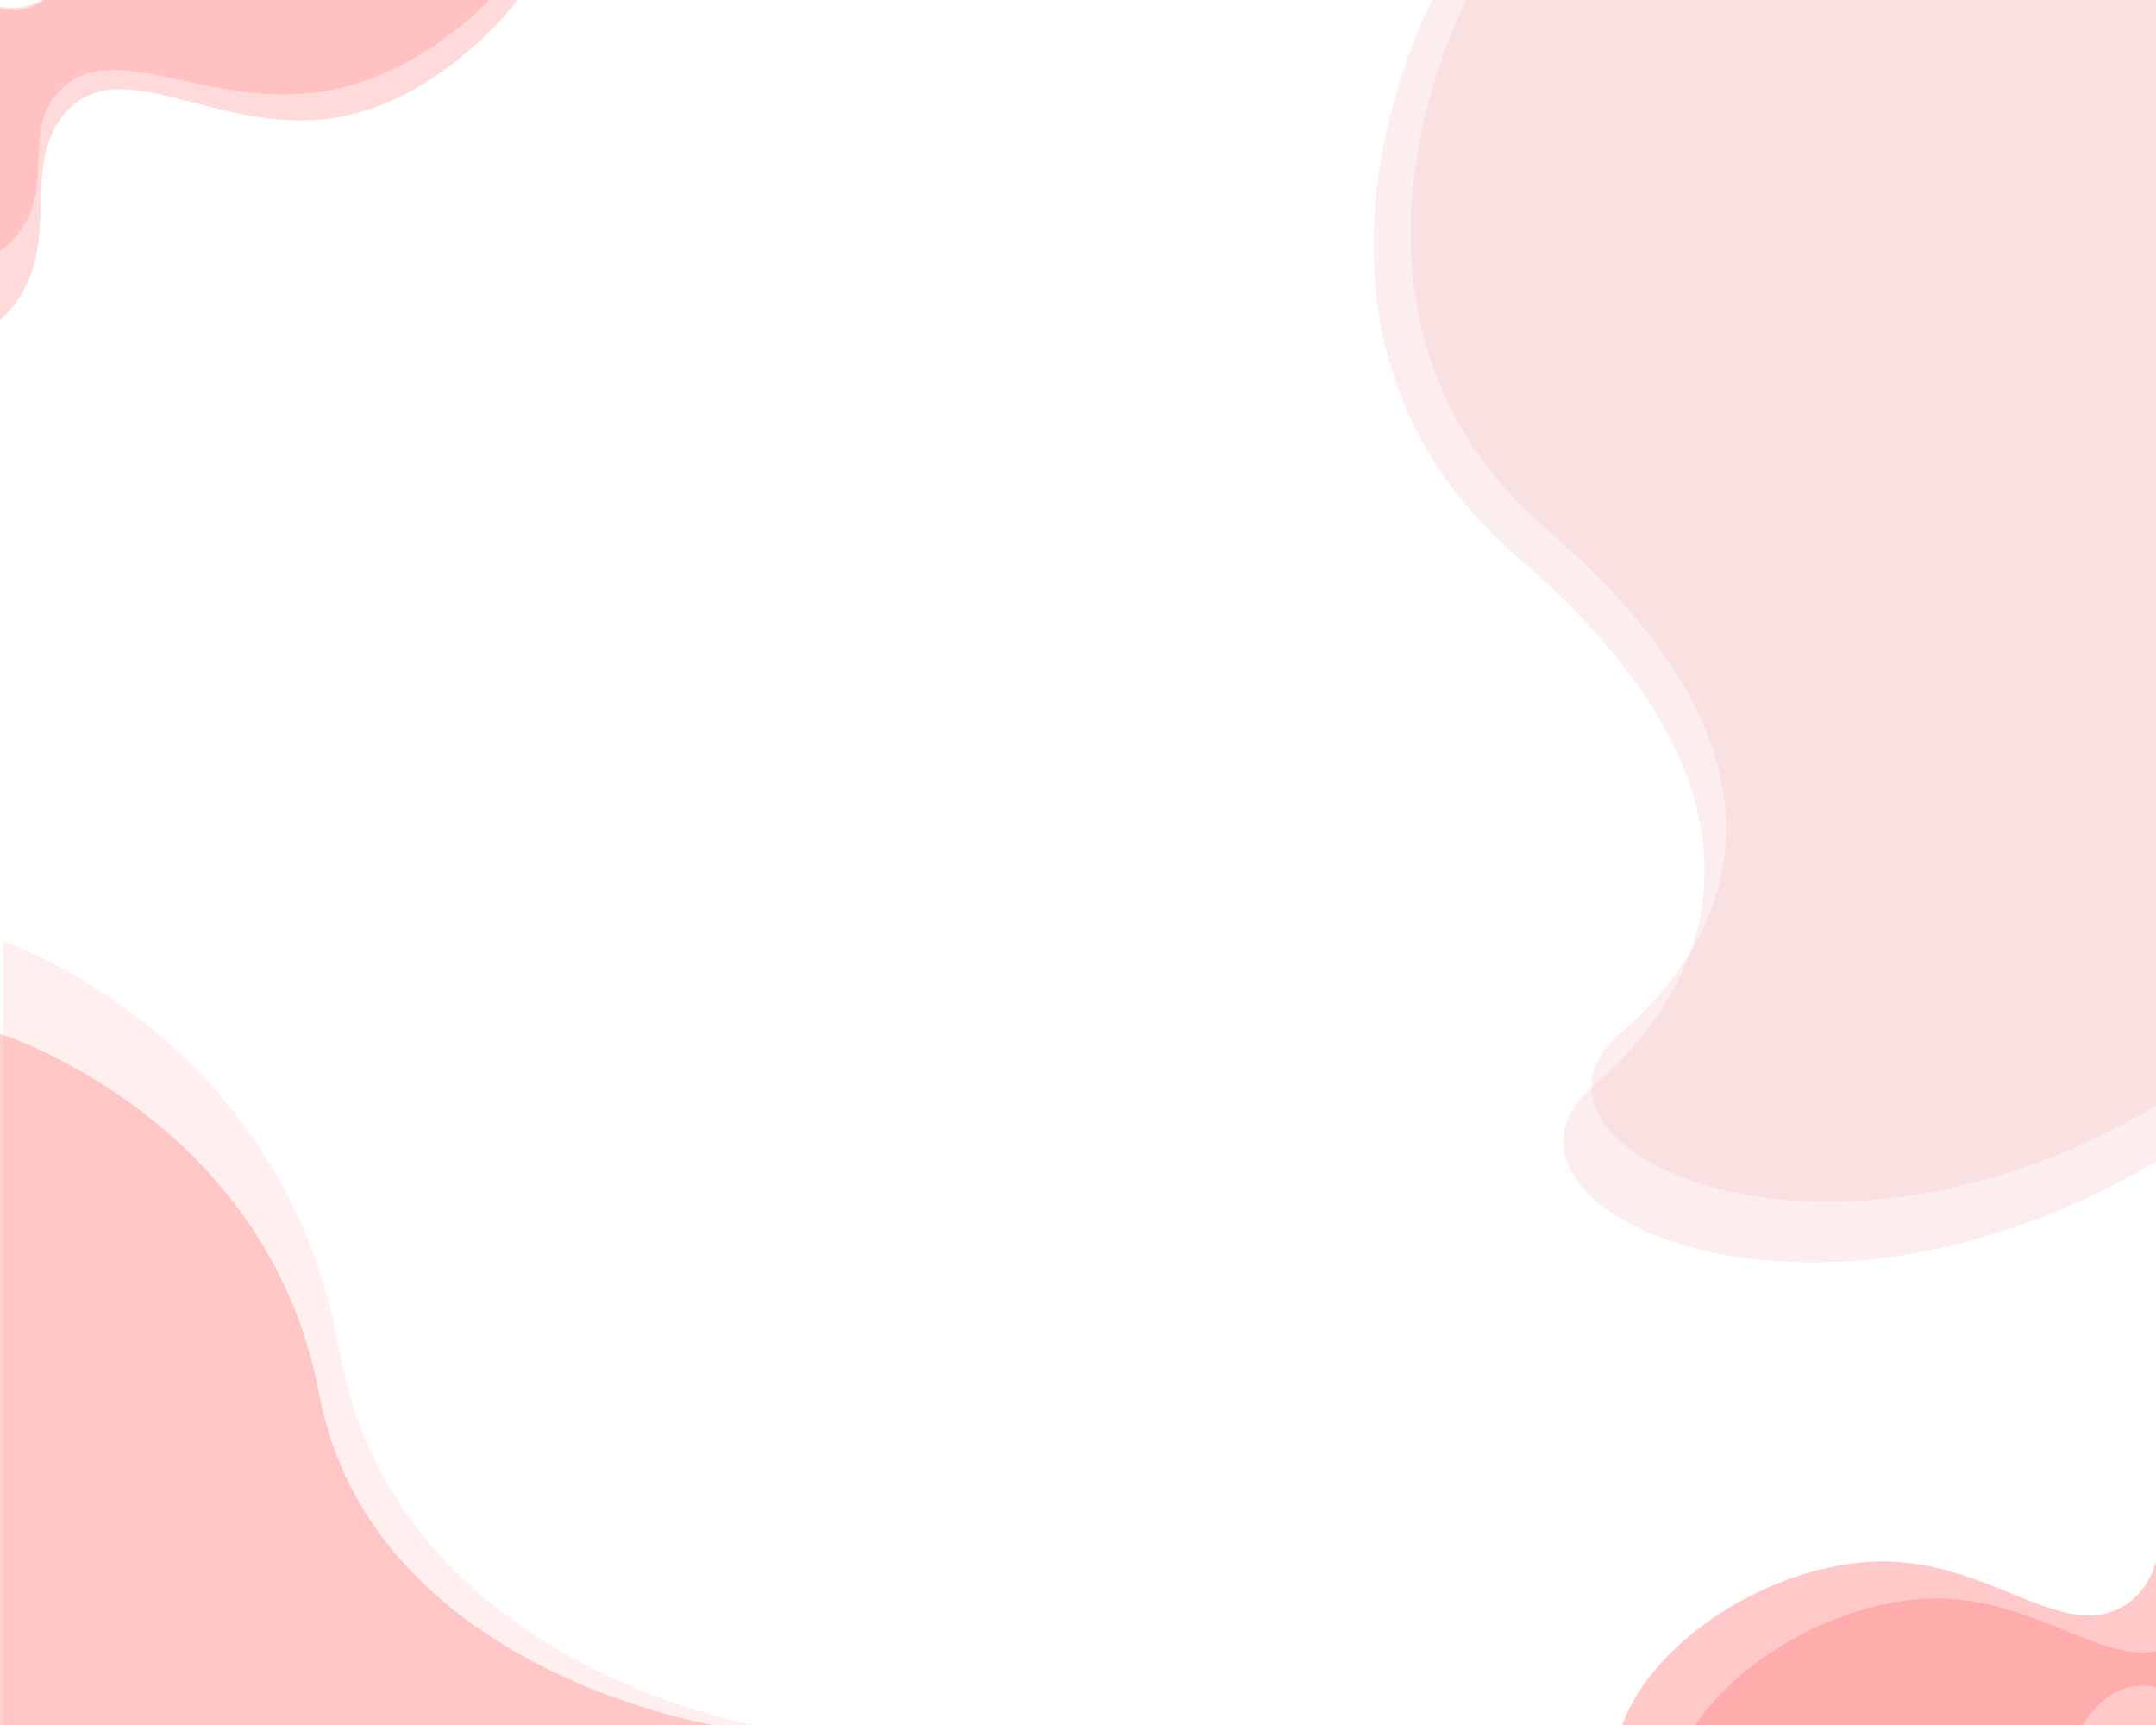 <?xml version="1.0" encoding="utf-8"?>
<!-- Generator: Adobe Illustrator 25.4.1, SVG Export Plug-In . SVG Version: 6.00 Build 0)  -->
<svg version="1.1" id="Layer_1" xmlns="http://www.w3.org/2000/svg" xmlns:xlink="http://www.w3.org/1999/xlink" x="0px" y="0px"
	 viewBox="0 0 1280 1024" style="enable-background:new 0 0 1280 1024;" xml:space="preserve">
<style type="text/css">
	.st0{opacity:0.4;fill:#FF8A8A;}
	.st1{opacity:0.14;fill:#FF8A8A;}
	.st2{opacity:0.25;fill:#F6BCBC;}
	.st3{opacity:0.32;fill:#FF8A8A;}
	.st4{opacity:0.46;fill:#FF8A8A;}
</style>
<path class="st0" d="M0,613.7c0,0,158.5,49.8,189.5,213.8S423.52,1024,423.52,1024H0V613.7z"/>
<path class="st1" d="M2,558.7c0,0,166.73,56.48,199.34,242.46S447.52,1024,447.52,1024H2V558.7z"/>
<path class="st2" d="M870.71,0c0,0-100.71,187,48.29,315s118.44,233.39,42.72,298.7S1077,776.79,1280,656.39C1280,463,1280,0,1280,0
	H870.71z"/>
<path class="st2" d="M850.36,0c0,0-105.71,196.44,50.69,330.9s124.33,245.17,44.84,313.77s121.01,171.32,334.1,44.85
	C1280,486.36,1280,0,1280,0H850.36z"/>
<path class="st3" d="M290.36,0c-24.17,25.13-56.25,44.51-88.35,52.25C129.63,69.71,69.37,20.22,36.03,53.1
	C11.05,77.74,35.33,114.12,7,142.93c-2.16,2.19-4.5,4.22-7,6.08V4.02c5.18,0.97,10.42,0.99,15.8-0.3C19.19,2.9,22.28,1.65,25.09,0
	H290.36z"/>
<path class="st3" d="M307.36,0c-25.59,32.04-59.54,56.76-93.52,66.63c-76.62,22.26-140.41-40.84-175.7,1.08
	C11.7,99.13,37.4,145.52,7.41,182.26c-2.29,2.79-4.76,5.38-7.41,7.75V5.13c5.48,1.24,11.03,1.26,16.73-0.38
	C20.31,3.7,23.58,2.1,26.56,0H307.36z"/>
<path class="st4" d="M1280,1024h-273.46c27.65-40.94,84.42-71.65,134.69-74.85c61.87-3.93,103.83,37.77,138.77,31.11V1024z"/>
<path class="st4" d="M1280,927.48v74.05c-3.22-0.76-6.59-1.08-10.15-0.86c-14.03,0.89-24.64,9.83-33.64,23.33H963.02
	c19.39-51.53,87.28-93.1,146.21-96.85c70.35-4.47,114.97,50.07,152.78,25.41C1272.04,946.02,1276.72,937.16,1280,927.48z"/>
</svg>
